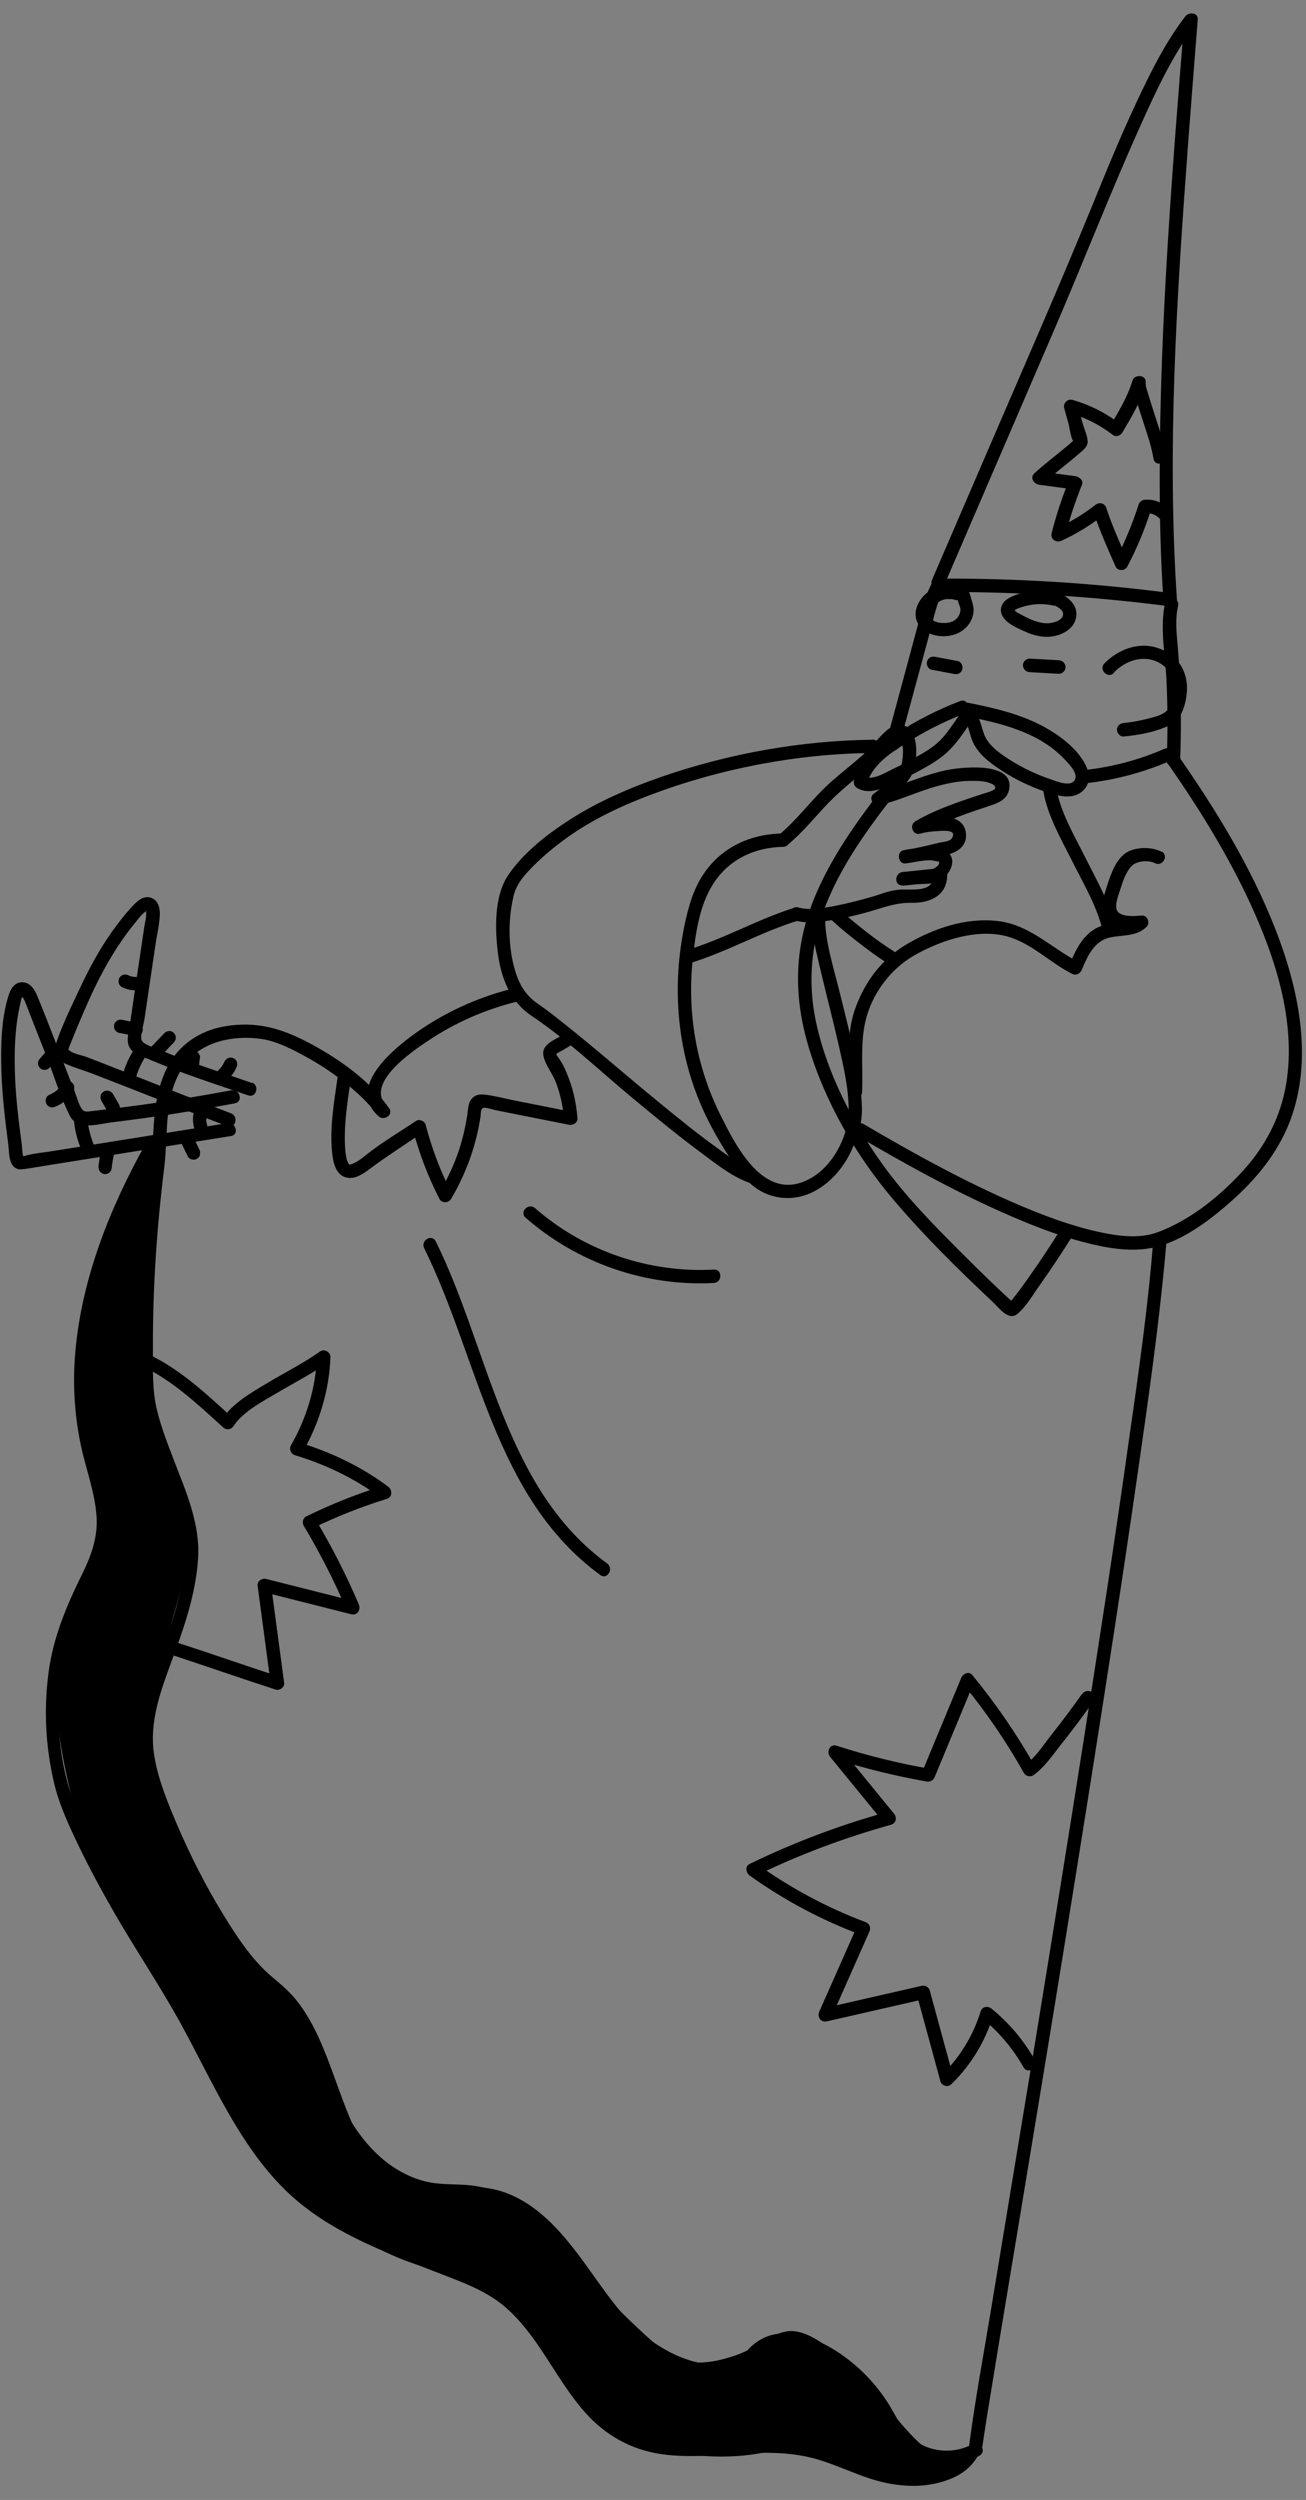 <svg width="81" height="155" viewBox="0 0 81 155" fill="none" xmlns="http://www.w3.org/2000/svg">
<rect x="0" y="0" width="81" height="155" fill="#808080" stroke="none"/>
<g clip-path="url(#clip0_5_1409)">
<path d="M14.355 67.595C11.775 68.085 9.175 68.475 6.575 68.785C6.295 68.815 6.005 68.855 5.725 68.885C5.395 68.915 5.215 68.995 5.035 68.695C4.855 68.395 4.755 67.985 4.625 67.655C4.445 67.205 4.265 66.745 4.095 66.295C3.505 64.785 2.935 63.255 2.315 61.755C2.155 61.375 1.905 60.945 1.445 60.905C0.955 60.855 0.675 61.265 0.545 61.675C0.075 63.135 0.045 64.805 0.085 66.325C0.125 67.845 0.315 69.425 0.515 70.965C0.575 71.445 0.515 72.245 1.055 72.465C1.235 72.535 1.435 72.485 1.625 72.465C2.075 72.395 2.525 72.325 2.985 72.245C6.765 71.645 10.545 71.035 14.325 70.435C14.855 70.355 14.625 69.555 14.105 69.635C11.105 70.115 8.105 70.595 5.105 71.075C4.405 71.185 3.705 71.295 3.015 71.405C2.605 71.465 2.185 71.505 1.785 71.605C1.765 71.605 1.445 71.685 1.455 71.695C1.385 71.655 1.365 71.055 1.355 70.985C1.155 69.515 0.975 68.045 0.925 66.565C0.875 65.085 0.935 63.615 1.265 62.195C1.345 61.825 1.355 61.665 1.535 62.065C1.685 62.405 1.805 62.765 1.945 63.105C2.225 63.825 2.505 64.545 2.795 65.265C3.305 66.555 3.715 67.945 4.335 69.185C4.805 70.125 6.105 69.685 6.935 69.585C9.495 69.275 12.045 68.885 14.575 68.405C15.095 68.305 14.875 67.505 14.355 67.605V67.595Z" fill="black"/>
<path d="M11.325 71.035L11.645 71.695C11.685 71.785 11.805 71.865 11.895 71.885C11.995 71.915 12.125 71.905 12.215 71.845C12.305 71.785 12.385 71.705 12.405 71.595V71.485C12.415 71.415 12.405 71.345 12.365 71.275L12.045 70.615C12.005 70.525 11.885 70.445 11.795 70.425C11.695 70.395 11.565 70.405 11.475 70.465C11.385 70.525 11.305 70.605 11.285 70.715V70.825C11.275 70.895 11.285 70.965 11.325 71.035Z" fill="black"/>
<path d="M7.385 68.485L7.005 67.825C6.955 67.735 6.855 67.665 6.755 67.635C6.655 67.605 6.525 67.615 6.435 67.675C6.345 67.735 6.265 67.815 6.245 67.925C6.225 68.035 6.235 68.145 6.285 68.245L6.665 68.905C6.715 68.995 6.815 69.065 6.915 69.095C7.015 69.125 7.145 69.115 7.235 69.055C7.325 68.995 7.405 68.915 7.425 68.805C7.445 68.695 7.435 68.585 7.385 68.485Z" fill="black"/>
<path d="M4.595 69.555C4.665 70.205 4.835 70.815 5.105 71.405C5.145 71.495 5.265 71.575 5.355 71.595C5.455 71.625 5.585 71.615 5.675 71.555C5.885 71.425 5.925 71.195 5.825 70.985C5.805 70.945 5.785 70.915 5.775 70.875C5.815 70.975 5.775 70.875 5.775 70.865C5.745 70.805 5.725 70.735 5.705 70.665C5.655 70.535 5.615 70.405 5.585 70.275C5.555 70.145 5.515 70.015 5.495 69.885C5.485 69.815 5.465 69.745 5.455 69.675C5.455 69.645 5.455 69.615 5.445 69.585C5.475 69.705 5.445 69.575 5.445 69.545C5.435 69.435 5.405 69.335 5.325 69.255C5.255 69.185 5.135 69.125 5.035 69.135C4.835 69.135 4.595 69.315 4.615 69.555H4.595Z" fill="black"/>
<path d="M3.055 64.975C2.865 65.195 2.675 65.415 2.475 65.635C2.405 65.715 2.355 65.815 2.355 65.925C2.355 66.025 2.405 66.145 2.475 66.215C2.545 66.285 2.655 66.345 2.765 66.335C2.875 66.325 2.985 66.295 3.055 66.215C3.245 65.995 3.435 65.775 3.635 65.555C3.705 65.475 3.755 65.375 3.755 65.265C3.755 65.165 3.705 65.045 3.635 64.975C3.565 64.905 3.455 64.845 3.345 64.855C3.235 64.865 3.125 64.895 3.055 64.975Z" fill="black"/>
<path d="M3.845 67.215C3.805 67.285 3.765 67.345 3.715 67.415L3.775 67.335C3.675 67.465 3.565 67.575 3.435 67.675L3.515 67.615C3.385 67.715 3.245 67.795 3.095 67.865L3.195 67.825C3.195 67.825 3.155 67.845 3.135 67.845C3.035 67.885 2.945 67.935 2.885 68.035C2.835 68.125 2.815 68.255 2.845 68.355C2.875 68.455 2.935 68.555 3.035 68.605C3.135 68.655 3.255 68.685 3.355 68.645C3.485 68.595 3.615 68.535 3.735 68.465C3.855 68.395 3.965 68.305 4.075 68.215C4.265 68.055 4.425 67.855 4.555 67.645C4.605 67.555 4.625 67.425 4.595 67.325C4.565 67.225 4.495 67.125 4.405 67.075C4.205 66.965 3.955 67.025 3.835 67.225L3.845 67.215Z" fill="black"/>
<path d="M15.625 67.145C14.295 66.685 12.955 66.255 11.625 65.765C11.005 65.535 10.385 65.295 9.775 65.035C9.545 64.935 8.855 64.765 8.775 64.465C8.695 64.145 8.905 63.545 8.955 63.215C9.185 61.685 9.405 60.155 9.635 58.625C9.725 57.985 9.895 57.315 9.915 56.675C9.925 56.265 9.785 55.785 9.345 55.655C8.875 55.515 8.495 55.885 8.205 56.195C7.745 56.685 7.335 57.225 6.945 57.765C6.165 58.865 5.525 60.055 4.955 61.275C4.385 62.495 3.785 63.685 3.405 64.925C3.285 65.325 3.405 65.605 3.755 65.805C4.385 66.145 5.135 66.335 5.805 66.595C8.575 67.665 11.325 68.775 14.105 69.825C14.605 70.015 14.825 69.215 14.325 69.025C12.125 68.195 9.945 67.325 7.755 66.465C7.245 66.265 6.735 66.065 6.225 65.865C5.955 65.755 5.675 65.655 5.405 65.545C5.135 65.435 4.505 65.335 4.305 65.125C4.185 64.995 4.125 65.505 4.285 64.935C4.325 64.805 4.395 64.665 4.445 64.535C4.555 64.275 4.655 64.005 4.765 63.745C5.025 63.115 5.295 62.495 5.575 61.875C6.075 60.775 6.635 59.705 7.295 58.695C7.625 58.195 7.975 57.705 8.355 57.245C8.525 57.045 8.705 56.775 8.915 56.605C9.155 56.425 9.045 56.435 9.065 56.655C9.085 56.875 8.985 57.205 8.955 57.425C8.755 58.755 8.565 60.075 8.365 61.405C8.265 62.085 8.165 62.775 8.065 63.455C8.005 63.885 7.815 64.465 8.005 64.885C8.225 65.365 8.885 65.525 9.325 65.715C9.975 65.985 10.625 66.245 11.295 66.495C12.655 66.995 14.025 67.445 15.395 67.915C15.905 68.085 16.115 67.285 15.615 67.115L15.625 67.145Z" fill="black"/>
<path d="M12.485 68.875C12.365 69.165 12.345 69.495 12.435 69.805L12.485 68.875Z" fill="white"/>
<path d="M12.085 68.765C11.945 69.125 11.935 69.545 12.035 69.915C12.065 70.015 12.135 70.115 12.225 70.165C12.315 70.215 12.445 70.235 12.545 70.205C12.765 70.135 12.895 69.915 12.835 69.695C12.815 69.635 12.805 69.575 12.795 69.515V69.625C12.795 69.495 12.795 69.355 12.805 69.225V69.335C12.805 69.215 12.835 69.095 12.885 68.985C12.925 68.895 12.885 68.745 12.845 68.665C12.805 68.585 12.695 68.495 12.595 68.475C12.485 68.455 12.365 68.455 12.275 68.515L12.195 68.575C12.145 68.625 12.105 68.685 12.085 68.755V68.765Z" fill="black"/>
<path d="M13.825 66.645C14.025 66.455 14.185 66.225 14.295 65.975L13.825 66.645Z" fill="white"/>
<path d="M14.125 66.945C14.255 66.825 14.355 66.695 14.455 66.555C14.535 66.445 14.605 66.315 14.655 66.195C14.685 66.145 14.705 66.095 14.705 66.045C14.715 65.985 14.705 65.935 14.705 65.875C14.675 65.775 14.605 65.675 14.515 65.625C14.415 65.575 14.305 65.545 14.195 65.585L14.095 65.625C14.035 65.665 13.985 65.715 13.945 65.775C13.875 65.925 13.795 66.075 13.695 66.205L13.755 66.125C13.685 66.215 13.615 66.295 13.535 66.365C13.455 66.435 13.415 66.555 13.415 66.655C13.415 66.755 13.465 66.875 13.535 66.945C13.605 67.015 13.715 67.075 13.825 67.065C13.935 67.055 14.035 67.025 14.115 66.945H14.125Z" fill="black"/>
<path d="M10.785 68.245C10.545 68.475 10.295 68.695 10.055 68.925L10.785 68.245Z" fill="white"/>
<path d="M10.495 67.945C10.255 68.175 10.005 68.395 9.765 68.625C9.685 68.695 9.645 68.815 9.645 68.915C9.645 69.015 9.695 69.135 9.765 69.205C9.835 69.275 9.945 69.335 10.055 69.325C10.165 69.315 10.265 69.285 10.345 69.205C10.585 68.975 10.835 68.755 11.075 68.525C11.155 68.455 11.195 68.335 11.195 68.235C11.195 68.135 11.145 68.015 11.075 67.945C11.005 67.875 10.895 67.815 10.785 67.825C10.675 67.835 10.575 67.865 10.495 67.945Z" fill="black"/>
<path d="M11.905 66.195L11.985 65.555L11.905 66.195Z" fill="white"/>
<path d="M12.325 66.195L12.405 65.555C12.405 65.495 12.405 65.445 12.365 65.395C12.345 65.345 12.315 65.295 12.275 65.265C12.205 65.195 12.085 65.135 11.985 65.145C11.885 65.155 11.765 65.185 11.695 65.265L11.635 65.345C11.595 65.405 11.575 65.475 11.575 65.555L11.495 66.195C11.495 66.255 11.495 66.305 11.535 66.355C11.555 66.405 11.585 66.455 11.625 66.485C11.695 66.555 11.815 66.615 11.915 66.605C12.015 66.595 12.135 66.565 12.205 66.485L12.265 66.405C12.305 66.345 12.325 66.275 12.325 66.195Z" fill="black"/>
<path d="M8.025 66.735C8.145 66.275 8.335 65.825 8.585 65.425L8.025 66.735Z" fill="white"/>
<path d="M8.425 66.845C8.485 66.625 8.555 66.415 8.645 66.205L8.605 66.305C8.705 66.075 8.815 65.855 8.945 65.635C9.055 65.445 8.995 65.165 8.795 65.065C8.595 64.965 8.345 65.015 8.225 65.215C7.955 65.655 7.755 66.135 7.615 66.625C7.555 66.835 7.685 67.085 7.905 67.135C8.125 67.185 8.355 67.065 8.415 66.845H8.425Z" fill="black"/>
<path d="M8.445 63.825C8.125 63.765 7.805 63.695 7.485 63.635L8.445 63.825Z" fill="white"/>
<path d="M8.555 63.425C8.235 63.365 7.915 63.295 7.595 63.235C7.485 63.215 7.375 63.215 7.275 63.275C7.185 63.325 7.105 63.425 7.085 63.525C7.065 63.635 7.065 63.755 7.125 63.845C7.185 63.935 7.265 64.015 7.375 64.035C7.695 64.095 8.015 64.165 8.335 64.225C8.445 64.245 8.555 64.245 8.655 64.185C8.745 64.135 8.825 64.035 8.845 63.935C8.865 63.825 8.865 63.705 8.805 63.615C8.745 63.525 8.665 63.445 8.555 63.425Z" fill="black"/>
<path d="M8.775 60.925C8.445 61.025 8.075 60.995 7.765 60.835L8.775 60.925Z" fill="white"/>
<path d="M8.665 60.525C8.595 60.545 8.525 60.565 8.445 60.575H8.555C8.435 60.575 8.315 60.575 8.195 60.555H8.305C8.185 60.555 8.075 60.525 7.965 60.475L8.065 60.515C8.065 60.515 8.005 60.485 7.975 60.475C7.875 60.425 7.765 60.405 7.655 60.435C7.555 60.465 7.455 60.535 7.405 60.625C7.305 60.815 7.345 61.085 7.555 61.195C7.965 61.405 8.445 61.465 8.885 61.335C8.985 61.305 9.075 61.235 9.135 61.145C9.195 61.055 9.205 60.925 9.175 60.825C9.105 60.615 8.885 60.465 8.665 60.535V60.525Z" fill="black"/>
<path d="M58.525 36.365C60.815 31.055 63.095 25.755 65.385 20.445C67.225 16.175 68.905 11.835 70.815 7.605C71.775 5.475 72.795 3.295 74.225 1.435L73.455 1.225C72.695 10.655 71.935 20.115 71.925 29.585C71.925 32.115 71.985 34.655 72.155 37.185L72.575 36.765C67.875 36.155 63.145 35.855 58.405 35.875C57.875 35.875 57.865 36.705 58.405 36.705C63.145 36.685 67.875 36.985 72.575 37.595C72.785 37.625 73.005 37.385 72.995 37.175C72.365 27.745 72.995 18.225 73.695 8.815C73.885 6.285 74.085 3.755 74.285 1.225C74.325 0.765 73.735 0.725 73.515 1.015C72.265 2.635 71.355 4.495 70.485 6.345C69.505 8.435 68.625 10.575 67.755 12.715C65.795 17.515 63.705 22.265 61.655 27.025C60.375 30.005 59.085 32.975 57.805 35.955C57.595 36.445 58.315 36.865 58.525 36.375V36.365Z" fill="black"/>
<path d="M72.325 28.225C72.185 27.375 71.875 26.535 71.615 25.715C71.475 25.285 71.345 24.865 71.215 24.435C71.155 24.215 71.035 23.945 71.055 23.715C71.115 23.235 70.365 23.175 70.235 23.605C69.945 24.585 69.375 25.525 68.855 26.405L69.425 26.255C68.555 25.585 67.575 25.095 66.515 24.795C66.205 24.705 65.925 25.005 66.005 25.305C66.095 25.645 66.185 25.975 66.285 26.315C66.325 26.475 66.435 27.245 66.565 27.325C66.555 27.325 66.795 27.115 66.635 27.255C66.595 27.295 66.545 27.335 66.505 27.375C66.375 27.495 66.245 27.605 66.115 27.715C65.465 28.255 64.775 28.775 64.155 29.345C63.855 29.615 64.125 30.015 64.445 30.055C65.195 30.155 65.935 30.255 66.685 30.355L66.285 29.825C65.855 30.875 65.505 31.955 65.225 33.055C65.125 33.435 65.515 33.675 65.835 33.525C66.795 33.085 67.665 32.545 68.495 31.895L67.805 31.715C68.195 32.875 68.695 34.015 69.195 35.135C69.325 35.425 69.775 35.395 69.915 35.135C70.525 33.975 71.025 32.765 71.415 31.515L71.015 31.825C71.375 31.795 71.655 31.885 71.905 32.145C72.285 32.525 72.865 31.935 72.495 31.555C72.095 31.145 71.585 30.945 71.015 30.985C70.825 30.995 70.675 31.105 70.615 31.295C70.235 32.475 69.765 33.615 69.195 34.715H69.915C69.455 33.655 68.975 32.595 68.615 31.495C68.505 31.175 68.165 31.115 67.925 31.315C67.155 31.915 66.315 32.405 65.435 32.815L66.045 33.285C66.325 32.185 66.685 31.105 67.105 30.055C67.215 29.775 66.935 29.565 66.705 29.525C65.955 29.425 65.215 29.325 64.465 29.225L64.755 29.935C65.475 29.275 66.275 28.705 67.005 28.055C67.205 27.885 67.435 27.705 67.455 27.425C67.475 27.085 67.255 26.625 67.165 26.305C67.055 25.905 66.945 25.495 66.835 25.095L66.325 25.605C67.315 25.885 68.215 26.345 69.035 26.975C69.215 27.115 69.505 27.005 69.605 26.825C70.165 25.885 70.755 24.885 71.075 23.825L70.255 23.715C70.225 23.975 70.335 24.265 70.395 24.515C70.515 24.955 70.655 25.385 70.795 25.815C71.065 26.675 71.395 27.555 71.545 28.445C71.635 28.975 72.435 28.745 72.345 28.225H72.325Z" fill="black"/>
<path d="M57.785 36.375L57.755 36.465C57.735 36.525 57.735 36.575 57.755 36.635C57.755 36.695 57.775 36.745 57.805 36.785C57.835 36.835 57.865 36.875 57.915 36.905C57.955 36.945 58.005 36.965 58.055 36.975H58.165C58.235 36.985 58.305 36.975 58.375 36.935L58.455 36.875C58.505 36.825 58.545 36.765 58.565 36.695L58.595 36.605C58.615 36.545 58.615 36.495 58.595 36.435C58.595 36.375 58.575 36.325 58.545 36.285C58.515 36.235 58.485 36.195 58.435 36.165C58.395 36.125 58.345 36.105 58.295 36.095H58.185C58.115 36.085 58.045 36.095 57.975 36.135L57.895 36.195C57.845 36.245 57.805 36.305 57.785 36.375Z" fill="black"/>
<path d="M57.755 36.235C57.355 37.015 57.165 37.885 56.935 38.725C56.725 39.515 56.505 40.305 56.295 41.105C55.855 42.745 55.405 44.385 54.965 46.025C54.825 46.545 55.625 46.765 55.765 46.245C56.195 44.665 56.625 43.075 57.055 41.485C57.265 40.695 57.485 39.905 57.695 39.125C57.905 38.345 58.085 37.425 58.475 36.655C58.715 36.175 58.005 35.755 57.755 36.235Z" fill="black"/>
<path d="M72.265 37.355C71.925 38.905 72.265 40.575 72.345 42.145C72.425 43.805 72.425 45.465 72.365 47.125C72.345 47.655 73.175 47.655 73.195 47.125C73.255 45.525 73.255 43.925 73.185 42.325C73.155 41.545 73.105 40.755 73.035 39.975C72.965 39.195 72.885 38.355 73.065 37.565C73.185 37.045 72.375 36.825 72.265 37.345V37.355Z" fill="black"/>
<path d="M69.075 41.705C69.605 41.165 70.325 40.795 71.105 40.855C71.755 40.905 72.425 41.315 72.665 41.935C72.815 42.305 72.815 42.715 72.745 43.105C72.675 43.495 72.575 43.945 72.235 44.175C71.895 44.405 71.465 44.485 71.085 44.585C70.625 44.695 70.165 44.785 69.695 44.825C69.475 44.845 69.275 45.005 69.275 45.245C69.275 45.455 69.465 45.685 69.695 45.665C70.565 45.575 71.465 45.425 72.285 45.085C72.685 44.925 73.025 44.675 73.235 44.295C73.445 43.915 73.545 43.485 73.595 43.065C73.695 42.255 73.495 41.435 72.905 40.845C72.385 40.315 71.625 40.025 70.885 40.035C69.975 40.055 69.125 40.495 68.495 41.135C68.125 41.515 68.705 42.105 69.085 41.725L69.075 41.705Z" fill="black"/>
<path d="M65.565 36.735C64.725 36.545 63.825 36.585 63.005 36.885C62.635 37.025 62.225 37.215 62.105 37.625C61.985 38.035 62.265 38.415 62.595 38.645C62.925 38.875 63.335 39.055 63.705 39.215C64.075 39.375 64.485 39.475 64.895 39.485C65.635 39.495 66.575 39.115 66.735 38.305C66.915 37.395 66.045 36.875 65.325 36.595C65.115 36.515 64.865 36.685 64.815 36.885C64.755 37.115 64.895 37.315 65.105 37.395C65.315 37.475 65.515 37.575 65.695 37.705C65.745 37.735 65.835 37.825 65.855 37.855C65.885 37.895 65.915 37.935 65.925 37.975C65.905 37.925 65.945 38.095 65.935 38.035C65.975 38.465 65.305 38.645 64.965 38.645C64.395 38.645 63.875 38.395 63.385 38.135C63.275 38.075 63.145 38.015 63.045 37.945C63.015 37.925 62.985 37.895 62.955 37.875C62.955 37.875 62.895 37.795 62.905 37.805C62.925 37.805 62.905 37.855 62.905 37.845C62.865 37.925 62.925 37.835 62.925 37.835C62.925 37.835 62.985 37.805 62.995 37.795C63.105 37.725 63.235 37.685 63.355 37.645C63.995 37.435 64.685 37.395 65.335 37.545C65.555 37.595 65.785 37.475 65.845 37.255C65.905 37.045 65.775 36.795 65.555 36.745L65.565 36.735Z" fill="black"/>
<path d="M59.465 36.345C58.785 36.145 58.045 36.315 57.495 36.755C56.915 37.215 56.515 38.095 57.005 38.765C57.445 39.365 58.255 39.535 58.955 39.405C59.725 39.265 60.355 38.645 60.385 37.845C60.385 37.645 60.345 37.465 60.285 37.285C60.235 37.135 60.205 36.975 60.145 36.825C60.085 36.645 59.985 36.475 59.815 36.375C59.595 36.245 59.365 36.295 59.145 36.395C58.945 36.485 58.895 36.785 58.995 36.965C59.115 37.175 59.355 37.205 59.565 37.115H59.525H59.495C59.495 37.115 59.525 37.115 59.455 37.115C59.415 37.105 59.375 37.075 59.345 37.045C59.395 37.095 59.315 37.015 59.325 37.015C59.325 37.015 59.355 37.065 59.355 37.075C59.385 37.115 59.345 37.005 59.355 37.055C59.365 37.105 59.395 37.175 59.405 37.225C59.435 37.335 59.465 37.435 59.505 37.535C59.525 37.585 59.545 37.635 59.555 37.685C59.555 37.685 59.575 37.805 59.565 37.745C59.565 37.695 59.565 37.815 59.565 37.825C59.565 37.845 59.565 37.935 59.565 37.855C59.565 37.885 59.565 37.905 59.555 37.935C59.545 37.985 59.525 38.035 59.505 38.085C59.535 38.015 59.505 38.095 59.495 38.115C59.475 38.145 59.465 38.175 59.445 38.205C59.435 38.225 59.415 38.245 59.405 38.275C59.445 38.215 59.375 38.315 59.365 38.315C59.345 38.335 59.325 38.355 59.305 38.375C59.305 38.375 59.215 38.455 59.255 38.425C59.295 38.395 59.185 38.475 59.195 38.465C59.175 38.475 59.145 38.495 59.125 38.505C59.105 38.515 59.075 38.535 59.055 38.545C59.105 38.515 59.055 38.545 59.035 38.545C58.965 38.575 58.885 38.595 58.815 38.605C58.785 38.605 58.745 38.615 58.715 38.625C58.735 38.625 58.785 38.625 58.695 38.625C58.635 38.625 58.565 38.625 58.505 38.625C58.445 38.625 58.375 38.625 58.315 38.615C58.335 38.615 58.395 38.615 58.315 38.615C58.275 38.615 58.245 38.605 58.205 38.595C58.145 38.585 58.095 38.565 58.045 38.545C57.975 38.525 58.125 38.585 58.025 38.545C58.005 38.535 57.985 38.525 57.955 38.515C57.905 38.485 57.855 38.455 57.815 38.425C57.765 38.385 57.875 38.495 57.795 38.415C57.775 38.385 57.745 38.365 57.715 38.335C57.675 38.275 57.705 38.325 57.715 38.335C57.705 38.315 57.685 38.295 57.675 38.275C57.675 38.275 57.625 38.175 57.645 38.225C57.665 38.275 57.635 38.175 57.635 38.175C57.615 38.105 57.635 38.165 57.635 38.175C57.635 38.145 57.635 38.115 57.635 38.085C57.635 38.035 57.645 38.005 57.665 37.925C57.705 37.795 57.655 37.945 57.685 37.875C57.705 37.835 57.715 37.805 57.735 37.775C57.765 37.725 57.795 37.685 57.825 37.645C57.785 37.705 57.825 37.645 57.845 37.625C57.865 37.605 57.885 37.575 57.905 37.555C57.945 37.505 57.995 37.465 58.045 37.425C58.055 37.425 58.105 37.385 58.045 37.425C58.075 37.405 58.105 37.385 58.135 37.365C58.185 37.335 58.245 37.305 58.295 37.275C58.295 37.275 58.405 37.225 58.345 37.245C58.305 37.265 58.405 37.225 58.415 37.215C58.485 37.195 58.545 37.175 58.615 37.155C58.635 37.155 58.665 37.155 58.685 37.145C58.805 37.125 58.605 37.145 58.725 37.145C58.785 37.145 58.845 37.145 58.915 37.145C58.935 37.145 58.965 37.145 58.985 37.145C59.015 37.145 59.095 37.155 59.025 37.145C59.095 37.155 59.175 37.175 59.245 37.195C59.455 37.255 59.705 37.125 59.755 36.905C59.805 36.685 59.685 36.455 59.465 36.395V36.345Z" fill="black"/>
<path d="M59.555 43.465C58.155 44.005 56.815 44.675 55.565 45.505C54.475 46.225 53.345 47.065 52.965 48.385C52.915 48.565 52.995 48.765 53.155 48.855C53.815 49.245 54.525 48.975 55.175 48.685C55.915 48.355 56.645 48.005 57.345 47.605C57.975 47.255 58.605 46.845 59.085 46.295C59.635 45.685 60.075 44.955 60.545 44.285C60.855 43.845 60.135 43.435 59.825 43.865C59.425 44.435 59.045 45.025 58.615 45.565C58.205 46.075 57.685 46.445 57.125 46.765C56.565 47.085 55.975 47.395 55.385 47.675C54.915 47.895 54.095 48.435 53.575 48.125L53.765 48.595C54.095 47.425 55.215 46.695 56.185 46.085C57.315 45.365 58.515 44.745 59.775 44.265C60.265 44.075 60.055 43.275 59.555 43.465Z" fill="black"/>
<path d="M59.835 44.395C62.015 44.825 64.375 45.365 65.975 47.025C66.235 47.295 66.865 47.905 66.675 48.325C66.455 48.835 65.535 48.445 65.185 48.325C64.115 47.965 63.095 47.455 62.175 46.805C61.725 46.485 61.265 46.095 61.055 45.575C60.845 45.055 60.825 44.515 60.395 44.115C60.005 43.745 59.415 44.335 59.805 44.705C60.005 44.895 60.065 45.145 60.135 45.405C60.215 45.695 60.305 45.985 60.465 46.245C60.775 46.775 61.255 47.175 61.755 47.525C62.845 48.295 64.095 48.895 65.385 49.255C65.975 49.425 66.655 49.485 67.145 49.045C67.635 48.605 67.595 47.995 67.345 47.465C66.815 46.375 65.645 45.535 64.605 44.985C63.185 44.245 61.615 43.885 60.055 43.575C59.535 43.475 59.305 44.275 59.835 44.375V44.395Z" fill="black"/>
<path d="M65.875 76.075C65.205 77.145 64.515 78.195 63.785 79.225C63.515 79.605 63.235 79.995 62.945 80.365C62.855 80.475 62.775 80.585 62.675 80.695C62.555 80.835 62.425 80.855 62.615 80.815L63.015 80.925C61.925 79.935 60.875 78.915 59.835 77.875C58.025 76.075 56.185 74.215 54.695 72.135C52.835 69.525 51.255 66.445 50.595 63.295C50.085 60.855 50.315 58.385 51.235 56.075C52.345 53.275 54.245 50.825 56.095 48.475C56.425 48.055 55.835 47.465 55.505 47.885C53.535 50.395 51.545 52.985 50.385 55.985C49.225 58.985 49.265 61.895 50.125 64.825C51.165 68.335 53.095 71.665 55.465 74.445C57.355 76.665 59.445 78.725 61.565 80.715C61.965 81.085 62.555 81.945 63.125 81.445C63.695 80.945 64.085 80.235 64.505 79.655C65.235 78.625 65.925 77.575 66.595 76.505C66.875 76.055 66.165 75.635 65.875 76.085V76.075Z" fill="black"/>
<path d="M64.715 49.085C64.975 50.585 65.815 52.025 66.485 53.365C67.155 54.705 68.015 56.145 68.375 57.635C68.505 58.155 69.305 57.935 69.175 57.415C68.805 55.925 67.985 54.515 67.305 53.155C66.625 51.795 65.775 50.375 65.515 48.865C65.425 48.335 64.625 48.565 64.715 49.085Z" fill="black"/>
<path d="M67.235 48.575C69.095 48.375 70.905 47.905 72.615 47.155C72.825 47.065 72.865 46.765 72.765 46.585C72.645 46.375 72.405 46.345 72.195 46.435C70.625 47.125 68.935 47.565 67.235 47.745C67.015 47.765 66.815 47.915 66.815 48.165C66.815 48.375 67.005 48.605 67.235 48.585V48.575Z" fill="black"/>
<path d="M71.535 76.775C71.215 81.015 70.595 85.245 69.995 89.445C69.135 95.575 68.185 101.685 67.225 107.805C66.205 114.295 65.155 120.775 64.095 127.265C63.215 132.615 62.325 137.965 61.445 143.315C61.005 145.965 60.515 148.605 60.155 151.265C60.145 151.365 60.125 151.465 60.115 151.575C60.075 152.105 60.905 152.105 60.945 151.575C60.955 151.405 60.945 151.535 60.965 151.445C60.985 151.305 61.005 151.165 61.025 151.025C61.095 150.555 61.175 150.095 61.245 149.625C61.505 148.035 61.765 146.445 62.025 144.855C62.875 139.745 63.725 134.625 64.565 129.515C65.625 123.085 66.665 116.655 67.685 110.215C68.705 103.775 69.645 97.715 70.545 91.455C71.195 86.945 71.845 82.425 72.265 77.895C72.295 77.525 72.335 77.155 72.355 76.795C72.395 76.265 71.565 76.265 71.525 76.795L71.535 76.775Z" fill="black"/>
<path d="M32.085 61.225C29.695 61.775 27.425 62.815 25.455 64.285C24.125 65.285 21.565 67.505 23.485 69.215C23.815 69.515 24.425 69.115 24.135 68.715C22.945 67.015 21.115 65.715 19.305 64.735C17.495 63.755 15.905 63.295 13.935 63.635C12.395 63.895 11.065 64.785 10.365 66.195C9.735 67.445 9.575 68.875 9.505 70.255C9.365 72.945 8.955 75.605 8.795 78.295C8.725 79.565 8.675 80.835 8.665 82.105C8.645 83.525 8.595 84.975 8.725 86.385C8.935 88.625 10.035 90.725 10.775 92.815C11.125 93.785 11.475 94.815 11.495 95.865C11.515 97.155 11.265 98.455 10.925 99.695C10.325 101.815 9.295 103.815 8.865 105.985C8.175 109.555 9.955 113.115 11.535 116.225C12.445 118.025 13.465 119.785 14.695 121.395C15.165 122.005 15.665 122.615 16.255 123.125C16.925 123.695 17.555 124.215 18.055 124.945C20.095 127.905 20.285 131.875 22.675 134.605C23.185 135.185 23.815 135.665 24.515 135.975C25.705 136.495 26.975 136.455 28.255 136.405C29.535 136.355 30.795 136.475 31.955 137.135C32.965 137.715 33.795 138.555 34.545 139.445C36.035 141.225 37.125 143.355 38.835 144.925C40.375 146.335 42.515 147.605 44.675 147.415C45.645 147.325 46.505 146.925 47.225 146.265C47.615 145.905 47.025 145.315 46.635 145.675C44.895 147.285 42.455 146.495 40.695 145.335C38.755 144.055 37.585 142.125 36.235 140.285C35.005 138.605 33.595 136.885 31.625 136.055C30.535 135.595 29.415 135.535 28.245 135.575C26.995 135.615 25.725 135.695 24.585 135.095C23.155 134.335 22.345 132.845 21.735 131.405C21.045 129.775 20.545 128.075 19.825 126.465C19.465 125.665 19.045 124.885 18.515 124.185C18.035 123.545 17.465 123.065 16.855 122.555C15.595 121.485 14.655 120.025 13.805 118.635C12.755 116.915 11.835 115.105 11.035 113.255C10.425 111.825 9.785 110.305 9.555 108.765C9.255 106.845 9.925 104.935 10.585 103.155C11.375 101.025 12.135 98.915 12.285 96.635C12.425 94.485 11.545 92.505 10.785 90.535C10.395 89.515 9.995 88.485 9.735 87.425C9.435 86.195 9.485 84.915 9.485 83.655C9.465 79.885 9.725 76.135 10.185 72.395C10.455 70.235 10.105 67.715 11.535 65.895C12.605 64.535 14.565 64.175 16.205 64.415C17.045 64.535 17.855 64.925 18.595 65.315C19.585 65.835 20.535 66.435 21.405 67.135C22.145 67.725 22.865 68.375 23.415 69.155L24.065 68.655C22.405 67.175 25.875 64.965 26.895 64.305C28.555 63.245 30.375 62.495 32.295 62.045C32.815 61.925 32.595 61.125 32.075 61.245L32.085 61.225Z" fill="black"/>
<path d="M46.855 146.415C47.995 145.025 49.875 145.485 51.205 146.305C52.535 147.125 53.705 148.315 54.525 149.675C55.215 150.825 55.795 151.915 57.105 152.455C58.285 152.945 59.625 152.875 60.745 152.255C61.215 151.995 60.795 151.275 60.325 151.535C59.065 152.225 57.395 152.035 56.375 150.995C55.825 150.425 55.505 149.665 55.085 149.005C54.685 148.375 54.215 147.785 53.695 147.255C51.945 145.455 48.355 143.285 46.265 145.835C45.925 146.245 46.515 146.835 46.855 146.425V146.415Z" fill="black"/>
<path d="M35.095 64.045C34.645 64.395 33.605 64.655 33.695 65.385C33.765 65.955 34.255 66.535 34.465 67.075C34.745 67.805 34.915 68.565 34.975 69.345L35.505 68.945C34.295 68.705 33.095 68.465 31.885 68.225C31.275 68.105 30.665 67.935 30.045 67.865C29.745 67.835 29.475 67.875 29.265 68.115C29.025 68.375 29.035 68.785 28.985 69.115C28.895 69.695 28.775 70.265 28.615 70.825C28.305 71.915 27.835 72.945 27.265 73.925H27.985C27.305 72.595 26.785 71.205 26.405 69.755C26.345 69.505 26.015 69.355 25.795 69.505C24.775 70.195 23.715 70.805 22.745 71.575C22.425 71.835 22.075 72.115 21.705 72.205C21.705 72.205 21.655 72.215 21.615 72.145C21.475 71.895 21.445 71.605 21.415 71.325C21.305 69.925 21.525 68.485 21.725 67.105C21.795 66.585 20.995 66.355 20.925 66.885C20.705 68.415 20.425 70.055 20.615 71.605C20.685 72.165 20.865 72.885 21.515 73.015C22.045 73.125 22.555 72.755 22.955 72.455C24.015 71.665 25.115 70.975 26.205 70.225L25.595 69.975C25.985 71.485 26.545 72.945 27.255 74.335C27.395 74.615 27.825 74.595 27.975 74.335C28.905 72.765 29.535 71.025 29.805 69.215C29.825 69.065 29.805 68.805 29.925 68.715C30.065 68.615 30.525 68.785 30.705 68.825C31.185 68.925 31.665 69.015 32.155 69.115C33.195 69.325 34.245 69.525 35.285 69.735C35.525 69.785 35.835 69.625 35.815 69.335C35.725 68.155 35.425 67.025 34.885 65.965C34.835 65.865 34.495 65.365 34.495 65.385C34.525 65.285 34.845 65.155 34.935 65.095C35.185 64.935 35.455 64.795 35.695 64.615C36.115 64.285 35.525 63.705 35.105 64.025L35.095 64.045Z" fill="black"/>
<path d="M8.905 84.745C10.755 85.635 12.325 87.125 13.835 88.495C14.045 88.685 14.335 88.645 14.485 88.415C15.105 87.485 16.325 86.875 17.265 86.315C18.275 85.715 19.325 85.185 20.285 84.505L19.655 84.145C19.575 86.085 19.005 87.935 18.045 89.615C17.915 89.855 18.045 90.145 18.295 90.225C20.225 90.805 22.035 91.685 23.655 92.885L23.755 92.125C22.115 92.635 20.525 93.265 18.985 94.025C18.785 94.125 18.725 94.415 18.835 94.595C19.855 96.295 20.755 98.065 21.535 99.895L22.005 99.285C20.175 98.825 18.335 98.355 16.505 97.895C16.275 97.835 15.945 98.015 15.975 98.295C16.245 100.315 16.515 102.335 16.785 104.355L17.315 103.955C15.205 103.265 13.105 102.525 10.995 101.845C10.485 101.675 10.265 102.485 10.775 102.645C12.885 103.335 14.985 104.075 17.095 104.755C17.325 104.835 17.655 104.625 17.625 104.355C17.355 102.335 17.085 100.315 16.815 98.295L16.285 98.695C18.115 99.155 19.955 99.625 21.785 100.085C22.165 100.185 22.395 99.795 22.255 99.475C21.475 97.645 20.575 95.885 19.555 94.175L19.405 94.745C20.885 94.025 22.405 93.425 23.975 92.935C24.345 92.825 24.355 92.385 24.075 92.175C22.405 90.925 20.515 90.025 18.525 89.425L18.775 90.035C19.805 88.225 20.415 86.225 20.495 84.145C20.505 83.845 20.125 83.605 19.865 83.785C18.815 84.525 17.655 85.105 16.555 85.765C15.565 86.355 14.425 87.005 13.775 87.985L14.425 87.905C12.875 86.495 11.235 84.945 9.325 84.025C8.845 83.795 8.425 84.515 8.905 84.745Z" fill="black"/>
<path d="M67.095 105.045C66.475 105.915 65.835 106.775 65.175 107.605C64.705 108.195 64.245 108.945 63.625 109.375L64.195 109.525C63.065 107.525 61.765 105.635 60.305 103.855C60.085 103.585 59.715 103.785 59.615 104.035C58.795 106.005 57.975 107.985 57.155 109.955L57.665 109.665C55.705 109.325 53.775 108.845 51.885 108.235C51.455 108.095 51.245 108.635 51.485 108.925C52.605 110.295 53.725 111.665 54.845 113.035L55.025 112.345C52.085 113.155 49.235 114.235 46.495 115.565C46.185 115.715 46.265 116.115 46.495 116.285C48.635 117.815 50.965 119.055 53.435 119.975L53.185 119.365C52.395 121.145 51.605 122.925 50.815 124.715C50.665 125.045 50.905 125.415 51.285 125.325C53.315 124.865 55.345 124.395 57.365 123.935L56.855 123.645C57.345 125.445 57.835 127.235 58.325 129.035C58.405 129.335 58.795 129.435 59.015 129.215C60.225 128.025 61.105 126.575 61.605 124.955L60.915 125.135C61.955 125.985 62.815 126.995 63.475 128.165C63.735 128.635 64.455 128.215 64.195 127.745C63.505 126.515 62.595 125.435 61.505 124.545C61.265 124.345 60.905 124.405 60.815 124.725C60.355 126.215 59.545 127.525 58.445 128.625L59.135 128.805C58.645 127.005 58.155 125.215 57.665 123.415C57.605 123.195 57.375 123.075 57.155 123.125C55.125 123.585 53.095 124.055 51.075 124.515L51.545 125.125C52.335 123.345 53.125 121.565 53.915 119.775C54.035 119.515 53.935 119.265 53.665 119.165C51.265 118.265 49.005 117.045 46.925 115.555V116.275C49.605 114.975 52.395 113.935 55.265 113.135C55.585 113.045 55.645 112.675 55.445 112.445C54.325 111.075 53.205 109.705 52.085 108.335L51.685 109.025C53.575 109.635 55.505 110.105 57.465 110.455C57.705 110.495 57.885 110.385 57.975 110.165C58.795 108.195 59.615 106.215 60.435 104.245L59.745 104.425C61.155 106.145 62.415 107.985 63.505 109.925C63.605 110.115 63.885 110.195 64.075 110.075C64.765 109.595 65.275 108.835 65.795 108.175C66.505 107.285 67.185 106.375 67.845 105.445C68.155 105.005 67.435 104.595 67.125 105.025L67.095 105.045Z" fill="black"/>
<path d="M4.735 111.775C6.325 115.225 14.435 129.875 16.085 132.685C17.735 135.495 21.415 138.005 24.365 139.385C26.935 140.595 29.315 140.665 31.645 142.285C34.205 144.055 34.985 147.355 37.115 149.615C39.215 151.845 45.325 152.355 48.235 151.405C49.155 151.105 55.995 153.915 56.935 153.695C58.935 153.225 59.815 152.225 58.125 152.715C56.255 152.065 53.965 148.195 52.725 147.225C51.805 146.505 50.125 144.885 48.965 144.945C48.185 144.985 47.305 145.825 46.585 146.125C45.035 146.765 43.255 147.265 41.725 146.585C40.995 146.265 40.395 145.705 39.805 145.155C38.315 143.755 36.825 142.345 35.585 140.715C34.925 139.835 34.335 138.895 33.565 138.115C32.305 136.825 30.565 136.025 28.765 135.885C28.155 135.835 27.545 135.865 26.935 135.795C25.105 135.585 23.475 134.455 22.305 133.035C21.135 131.615 20.365 129.905 19.685 128.195C19.045 126.585 18.425 124.875 17.145 123.705C15.405 122.105 8.305 114.725 8.775 106.875" fill="black"/>
<path d="M4.385 111.985C5.955 115.385 7.845 118.665 9.635 121.955C11.525 125.405 13.415 128.865 15.375 132.275C16.615 134.425 18.325 136.105 20.355 137.535C21.615 138.425 22.965 139.215 24.375 139.845C25.785 140.475 27.375 140.845 28.875 141.375C30.445 141.925 31.865 142.745 32.915 144.055C33.835 145.205 34.485 146.545 35.255 147.785C35.875 148.795 36.575 149.845 37.565 150.535C38.555 151.225 39.645 151.575 40.745 151.835C43.025 152.365 45.595 152.515 47.885 151.945C48.215 151.865 48.325 151.785 48.625 151.815C48.995 151.855 49.365 151.965 49.725 152.065C50.675 152.325 51.605 152.635 52.545 152.945C53.485 153.255 54.465 153.585 55.445 153.855C56.055 154.025 56.655 154.205 57.275 154.045C57.735 153.925 59.895 153.335 59.385 152.435C59.205 152.125 58.805 152.155 58.495 152.205C58.185 152.255 58.095 152.275 57.815 152.095C57.545 151.935 57.315 151.735 57.085 151.525C56.145 150.665 55.365 149.635 54.565 148.635C53.885 147.795 53.205 147.075 52.375 146.385C51.505 145.665 50.495 144.725 49.335 144.545C48.715 144.455 48.155 144.705 47.635 145.015C46.915 145.445 46.255 145.835 45.445 146.095C44.635 146.355 43.815 146.535 42.975 146.465C42.015 146.375 41.255 145.885 40.555 145.255C39.225 144.065 37.925 142.805 36.755 141.455C35.585 140.105 34.765 138.525 33.445 137.385C32.325 136.425 30.955 135.765 29.495 135.535C28.675 135.405 27.855 135.465 27.025 135.365C26.155 135.265 25.345 134.945 24.605 134.495C23.175 133.615 22.135 132.255 21.345 130.795C20.555 129.335 20.005 127.665 19.295 126.105C18.765 124.935 18.075 123.995 17.155 123.105C13.795 119.865 10.835 115.675 9.655 111.115C9.295 109.725 9.135 108.295 9.215 106.865C9.245 106.335 8.415 106.335 8.385 106.865C8.105 112.225 10.985 117.265 14.315 121.255C14.895 121.945 15.495 122.615 16.125 123.265C16.815 123.965 17.525 124.605 18.035 125.465C18.845 126.835 19.305 128.385 19.955 129.835C20.605 131.285 21.425 132.755 22.565 133.915C23.595 134.965 24.905 135.805 26.365 136.115C27.165 136.285 27.975 136.235 28.785 136.295C29.645 136.365 30.495 136.595 31.265 136.965C32.855 137.725 33.845 138.995 34.855 140.395C35.865 141.795 36.995 143.015 38.205 144.205C39.275 145.245 40.385 146.555 41.825 147.075C43.355 147.635 45.045 147.195 46.505 146.615C47.125 146.365 47.645 145.975 48.225 145.655C48.925 145.265 49.445 145.355 50.105 145.745C51.065 146.295 52.035 147.075 52.815 147.865C54.405 149.475 55.535 151.865 57.615 152.945C57.775 153.025 57.965 153.135 58.135 153.135C58.265 153.135 58.465 153.085 58.575 153.035L58.715 153.005C58.955 153.025 58.935 152.865 58.655 152.525C58.595 152.525 58.235 152.805 58.175 152.835C57.785 153.035 57.265 153.255 56.825 153.295C56.805 153.295 56.435 153.245 56.295 153.215C55.895 153.125 55.505 153.015 55.125 152.895C53.255 152.335 51.435 151.625 49.545 151.155C48.905 150.995 48.425 150.935 47.795 151.105C46.705 151.395 45.555 151.455 44.435 151.435C42.215 151.395 39.305 151.075 37.595 149.485C35.585 147.615 34.865 144.745 32.925 142.795C30.625 140.485 27.255 140.295 24.435 138.955C21.615 137.615 19.095 135.915 17.225 133.575C16.265 132.375 15.565 130.915 14.815 129.575C13.805 127.775 12.805 125.975 11.815 124.175C9.805 120.525 7.785 116.875 5.895 113.155C5.625 112.625 5.365 112.105 5.115 111.565C4.895 111.085 4.175 111.505 4.395 111.985H4.385Z" fill="black"/>
<path d="M63.865 41.675C64.465 41.705 65.065 41.745 65.665 41.775C65.885 41.785 66.095 41.575 66.085 41.355C66.075 41.115 65.905 40.955 65.665 40.935C65.065 40.905 64.465 40.865 63.865 40.835C63.645 40.825 63.435 41.035 63.445 41.255C63.455 41.495 63.625 41.655 63.865 41.675Z" fill="black"/>
<path d="M57.785 41.525L59.175 41.785C59.285 41.805 59.395 41.805 59.495 41.745C59.585 41.695 59.665 41.595 59.685 41.495C59.735 41.295 59.625 41.025 59.395 40.985L58.005 40.725C57.895 40.705 57.785 40.705 57.685 40.765C57.595 40.815 57.515 40.915 57.495 41.015C57.445 41.215 57.555 41.485 57.785 41.525Z" fill="black"/>
<path d="M72.425 47.335C74.335 50.075 76.105 52.915 77.515 55.955C79.105 59.385 80.395 63.355 79.775 67.175C79.445 69.185 78.545 70.955 77.195 72.475C75.745 74.095 73.855 75.645 71.785 76.405C70.595 76.835 69.235 76.625 68.035 76.355C66.345 75.975 64.705 75.355 63.115 74.675C59.815 73.255 56.665 71.515 53.565 69.695C53.105 69.425 52.685 70.145 53.145 70.415C56.035 72.105 58.965 73.735 62.025 75.105C63.685 75.845 65.385 76.535 67.145 76.995C68.515 77.355 70.005 77.645 71.415 77.375C73.325 77.005 75.165 75.565 76.565 74.295C78.145 72.865 79.465 71.155 80.145 69.125C81.415 65.345 80.495 61.165 79.085 57.565C77.595 53.775 75.455 50.275 73.135 46.935C72.835 46.495 72.115 46.915 72.415 47.355L72.425 47.335Z" fill="black"/>
<path d="M54.105 45.865C49.695 45.915 45.235 46.715 41.075 48.145C39.115 48.825 37.175 49.655 35.425 50.765C33.995 51.675 32.505 52.825 31.535 54.235C30.635 55.555 30.695 57.605 30.885 59.115C31.075 60.625 31.625 62.075 32.955 62.975C35.205 64.475 37.205 66.405 39.285 68.125C40.675 69.275 42.065 70.425 43.515 71.495C44.445 72.185 45.455 73.005 46.575 73.365C47.085 73.525 47.305 72.725 46.795 72.565C45.935 72.295 45.145 71.655 44.425 71.135C43.215 70.265 42.065 69.325 40.915 68.385C38.715 66.585 36.575 64.695 34.325 62.945C34.005 62.695 33.675 62.455 33.335 62.215C32.715 61.795 32.325 61.235 32.065 60.535C31.505 58.985 31.475 57.095 31.865 55.505C32.045 54.745 32.625 54.145 33.165 53.605C33.805 52.975 34.495 52.415 35.225 51.895C36.775 50.795 38.515 49.975 40.285 49.305C44.665 47.645 49.425 46.735 54.105 46.685C54.635 46.685 54.645 45.845 54.105 45.855V45.865Z" fill="black"/>
<path d="M48.545 51.675C46.835 51.695 45.205 52.315 44.075 53.615C43.215 54.605 42.835 55.705 42.545 56.955C41.665 60.785 41.905 64.795 43.435 68.415C43.865 69.435 44.395 70.405 44.985 71.345C45.755 72.585 46.555 73.855 48.095 74.195C50.285 74.685 52.175 72.955 52.925 71.055C53.185 70.385 53.435 69.725 53.455 69.005C53.475 68.345 53.395 67.685 53.295 67.035C53.005 65.125 52.505 63.255 52.045 61.395C51.685 59.915 51.145 58.315 51.175 56.775C51.185 56.245 50.355 56.245 50.345 56.775C50.325 57.925 50.645 59.095 50.905 60.205C51.265 61.725 51.655 63.225 52.005 64.745C52.305 66.085 52.645 67.485 52.635 68.875C52.615 70.495 51.625 72.355 50.185 73.105C47.395 74.575 45.665 71.115 44.645 69.055C43.175 66.085 42.615 62.755 42.965 59.465C43.135 57.915 43.365 56.165 44.225 54.815C45.185 53.295 46.785 52.535 48.565 52.505C49.095 52.505 49.105 51.665 48.565 51.675H48.545Z" fill="black"/>
<path d="M26.305 77.385C29.695 84.225 30.645 92.855 37.235 97.655C37.665 97.975 38.085 97.245 37.655 96.935C31.255 92.275 30.325 83.615 27.025 76.965C26.785 76.485 26.075 76.905 26.305 77.385Z" fill="black"/>
<path d="M32.595 75.495C35.795 78.295 40.015 79.775 44.275 79.545C44.805 79.515 44.815 78.685 44.275 78.715C40.245 78.935 36.225 77.565 33.185 74.905C32.785 74.555 32.195 75.135 32.595 75.495Z" fill="black"/>
<path d="M48.845 52.385C49.775 51.625 50.535 50.665 51.365 49.795C52.245 48.885 53.265 48.135 54.205 47.295C54.655 46.895 55.015 46.415 55.455 45.995C55.755 45.715 55.855 45.735 55.955 46.125C56.035 46.455 56.005 46.875 55.955 47.215C55.835 48.105 54.825 48.695 54.175 49.225C53.835 49.505 54.205 50.015 54.575 49.915C55.775 49.625 56.895 49.085 58.075 48.755C58.755 48.565 59.445 48.425 60.155 48.415C60.535 48.415 61.005 48.405 61.375 48.545C61.505 48.595 61.765 48.675 61.715 48.885C61.685 49.025 61.055 49.185 60.905 49.235C59.515 49.695 58.035 50.175 56.765 50.925C56.365 51.165 56.625 51.825 57.085 51.685C57.455 51.575 57.855 51.545 58.235 51.525C58.515 51.505 59.405 51.425 59.025 51.985C58.885 52.195 58.455 52.195 58.225 52.255C57.495 52.435 56.785 52.605 56.045 52.715C55.585 52.785 55.695 53.585 56.155 53.535C56.655 53.475 57.225 53.325 57.735 53.335C57.805 53.335 58.235 53.435 58.235 53.415C58.355 53.695 57.755 53.945 57.575 53.975C57.065 54.045 56.505 54.055 55.985 54.085V54.915C56.765 54.835 57.545 54.755 58.325 54.675L57.905 54.255C57.915 55.455 56.405 55.065 55.625 55.175C54.955 55.275 54.685 55.425 54.065 55.605C53.315 55.825 52.555 56.015 51.795 56.165C51.075 56.295 50.235 56.465 49.515 56.265C49.005 56.115 48.785 56.915 49.295 57.065C50.115 57.305 51.045 57.145 51.875 56.995C52.785 56.835 53.685 56.605 54.565 56.325C55.245 56.115 55.815 55.965 56.535 55.975C57.655 56.005 58.755 55.535 58.745 54.245C58.745 54.035 58.555 53.805 58.325 53.825C57.545 53.905 56.765 53.985 55.985 54.065C55.465 54.115 55.445 54.935 55.985 54.895C56.425 54.865 56.855 54.815 57.305 54.805C57.635 54.795 57.995 54.765 58.295 54.605C58.775 54.345 59.265 53.595 58.975 53.065C58.475 52.145 56.975 52.585 56.165 52.685L56.275 53.505C57.135 53.375 57.965 53.175 58.805 52.975C59.375 52.835 59.905 52.475 59.915 51.835C59.925 50.285 57.875 50.575 56.865 50.885L57.185 51.645C57.705 51.335 58.285 51.105 58.845 50.875C59.595 50.565 60.365 50.295 61.135 50.045C61.785 49.825 62.515 49.645 62.605 48.835C62.785 47.265 59.825 47.555 58.945 47.705C57.355 47.975 55.925 48.735 54.365 49.115L54.765 49.805C55.635 49.095 56.655 48.455 56.785 47.265C56.855 46.625 56.885 45.845 56.495 45.295C56.135 44.785 55.415 44.915 54.995 45.285C54.435 45.775 53.985 46.395 53.415 46.895C52.775 47.455 52.105 47.975 51.475 48.535C50.345 49.555 49.455 50.825 48.275 51.795C47.865 52.135 48.455 52.715 48.865 52.385H48.845Z" fill="black"/>
<path d="M49.285 56.275C46.985 56.995 44.865 58.235 42.545 58.925C42.035 59.075 42.255 59.885 42.765 59.725C45.075 59.025 47.195 57.785 49.505 57.075C50.015 56.915 49.795 56.115 49.285 56.275Z" fill="black"/>
<path d="M72.025 52.805C71.435 52.495 70.485 52.505 69.905 52.835C69.215 53.235 68.875 54.235 68.655 54.945C68.455 55.575 68.135 56.485 68.645 57.055C69.155 57.625 70.105 57.655 70.805 57.595L70.515 56.885C70.115 57.255 69.525 57.195 69.025 57.255C68.585 57.305 68.165 57.415 67.795 57.665C67.025 58.185 66.635 59.075 66.295 59.905L66.905 59.655C65.205 58.785 63.875 57.335 61.885 57.105C59.895 56.875 57.925 57.565 56.285 58.515C54.645 59.465 53.595 60.935 53.005 62.635C52.455 64.245 52.715 66.065 52.635 67.735C52.605 68.265 53.435 68.265 53.465 67.735C53.535 66.245 53.335 64.685 53.695 63.235C54.105 61.585 55.235 60.075 56.705 59.235C58.175 58.395 60.205 57.675 61.985 57.955C63.765 58.235 64.965 59.605 66.485 60.375C66.745 60.505 66.985 60.375 67.095 60.125C67.445 59.275 67.885 58.305 68.885 58.115C69.685 57.955 70.455 58.075 71.105 57.475C71.355 57.245 71.175 56.735 70.815 56.765C70.395 56.795 69.735 56.865 69.385 56.585C69.035 56.305 69.355 55.535 69.475 55.165C69.625 54.685 69.835 54.025 70.215 53.665C70.525 53.375 71.245 53.315 71.625 53.515C72.095 53.765 72.515 53.045 72.045 52.795L72.025 52.805Z" fill="black"/>
<path d="M51.605 57.065C52.125 57.555 52.685 58.005 53.255 58.445C53.825 58.885 54.395 59.315 55.005 59.695C55.465 59.975 55.875 59.255 55.425 58.975C54.845 58.615 54.285 58.205 53.755 57.795C53.225 57.385 52.685 56.945 52.185 56.485C51.795 56.115 51.205 56.705 51.595 57.075L51.605 57.065Z" fill="black"/>
<path d="M9.025 70.925C6.815 74.895 5.085 79.225 4.675 83.775C4.475 85.995 4.645 88.225 5.195 90.375C5.515 91.615 5.935 92.855 5.995 94.155C6.045 95.375 5.645 96.475 5.115 97.555C4.125 99.565 3.295 101.505 3.005 103.745C2.715 105.985 2.825 108.245 3.325 110.425C3.635 111.805 4.245 113.125 4.855 114.395C5.535 115.805 6.275 117.175 7.055 118.535C8.395 120.865 9.905 123.095 11.205 125.455C13.135 128.965 14.805 132.965 17.715 135.805C20.625 138.645 24.655 139.905 28.395 141.395C29.485 141.825 30.565 142.345 31.445 143.135C32.115 143.735 32.685 144.435 33.205 145.165C34.225 146.615 35.075 148.185 36.245 149.525C37.495 150.955 39.105 151.875 40.995 152.155C43.145 152.465 45.305 152.085 47.455 152.075C48.585 152.075 49.685 152.175 50.775 152.505C51.865 152.835 52.885 153.325 53.965 153.675C55.585 154.205 57.415 154.345 59.015 153.665C59.685 153.385 60.255 152.945 60.625 152.305C60.895 151.845 60.175 151.425 59.905 151.885C59.095 153.295 56.965 153.445 55.525 153.215C53.395 152.875 51.545 151.635 49.385 151.345C45.445 150.825 40.795 152.685 37.515 149.655C35.005 147.325 33.995 143.735 31.055 141.805C29.315 140.655 27.215 140.095 25.295 139.335C23.375 138.575 21.625 137.765 19.985 136.625C16.665 134.315 14.805 130.505 12.965 127.025C11.615 124.465 10.075 122.045 8.595 119.565C7.115 117.085 5.625 114.525 4.605 111.805C3.225 108.145 3.325 103.705 4.805 100.095C5.625 98.085 6.945 96.335 6.815 94.055C6.685 91.775 5.705 89.635 5.505 87.355C5.095 82.855 6.345 78.355 8.235 74.305C8.705 73.305 9.205 72.325 9.745 71.355C10.005 70.885 9.285 70.465 9.025 70.935V70.925Z" fill="black"/>
<path d="M4.385 111.175C3.795 108.715 3.155 105.545 3.755 103.085C4.555 99.785 6.555 97.255 6.385 93.865C6.265 91.425 5.595 89.115 5.385 86.685C5.215 84.665 5.405 82.155 5.915 80.185C6.265 78.845 6.505 77.435 6.975 76.135C7.595 74.435 8.865 72.615 9.875 71.125C8.755 74.395 9.065 78.485 8.925 82.135C8.785 85.595 10.105 88.945 10.945 92.305C11.265 93.595 11.595 94.905 11.565 96.235C11.535 97.545 11.165 98.815 10.795 100.065C10.175 102.175 9.555 104.295 8.925 106.405C8.645 107.365 8.355 108.345 7.845 109.205C7.075 110.525 5.805 111.545 4.355 112.005C4.275 111.655 4.205 111.295 4.125 110.945" fill="black"/>
<path d="M9.955 65.495C10.235 65.205 10.515 64.915 10.785 64.625C10.855 64.545 10.905 64.445 10.905 64.335C10.905 64.235 10.855 64.115 10.785 64.045C10.715 63.975 10.605 63.915 10.495 63.925C10.385 63.935 10.275 63.965 10.205 64.045C9.925 64.335 9.645 64.625 9.375 64.915C9.305 64.995 9.255 65.095 9.255 65.205C9.255 65.305 9.305 65.425 9.375 65.495C9.445 65.565 9.555 65.625 9.665 65.615C9.775 65.605 9.885 65.575 9.955 65.495Z" fill="black"/>
<path d="M6.255 71.405C6.185 71.725 6.135 72.055 6.105 72.385H6.935V72.345C6.935 72.235 6.895 72.135 6.815 72.055C6.745 71.985 6.625 71.925 6.525 71.935C6.425 71.945 6.305 71.975 6.235 72.055C6.165 72.135 6.105 72.235 6.115 72.345V72.385C6.115 72.495 6.155 72.595 6.235 72.675C6.305 72.745 6.425 72.805 6.525 72.795C6.625 72.785 6.745 72.755 6.815 72.675C6.885 72.595 6.925 72.495 6.935 72.385C6.935 72.285 6.955 72.185 6.965 72.085V72.195C6.975 72.005 7.015 71.815 7.055 71.625C7.075 71.515 7.065 71.405 7.015 71.305C6.965 71.215 6.865 71.135 6.765 71.115C6.655 71.095 6.535 71.095 6.445 71.155C6.355 71.215 6.275 71.295 6.255 71.405Z" fill="black"/>
</g>
<defs>
<clipPath id="clip0_5_1409">
<rect width="80.68" height="153.29" fill="white" transform="translate(0.075 0.835)"/>
</clipPath>
</defs>
</svg>
